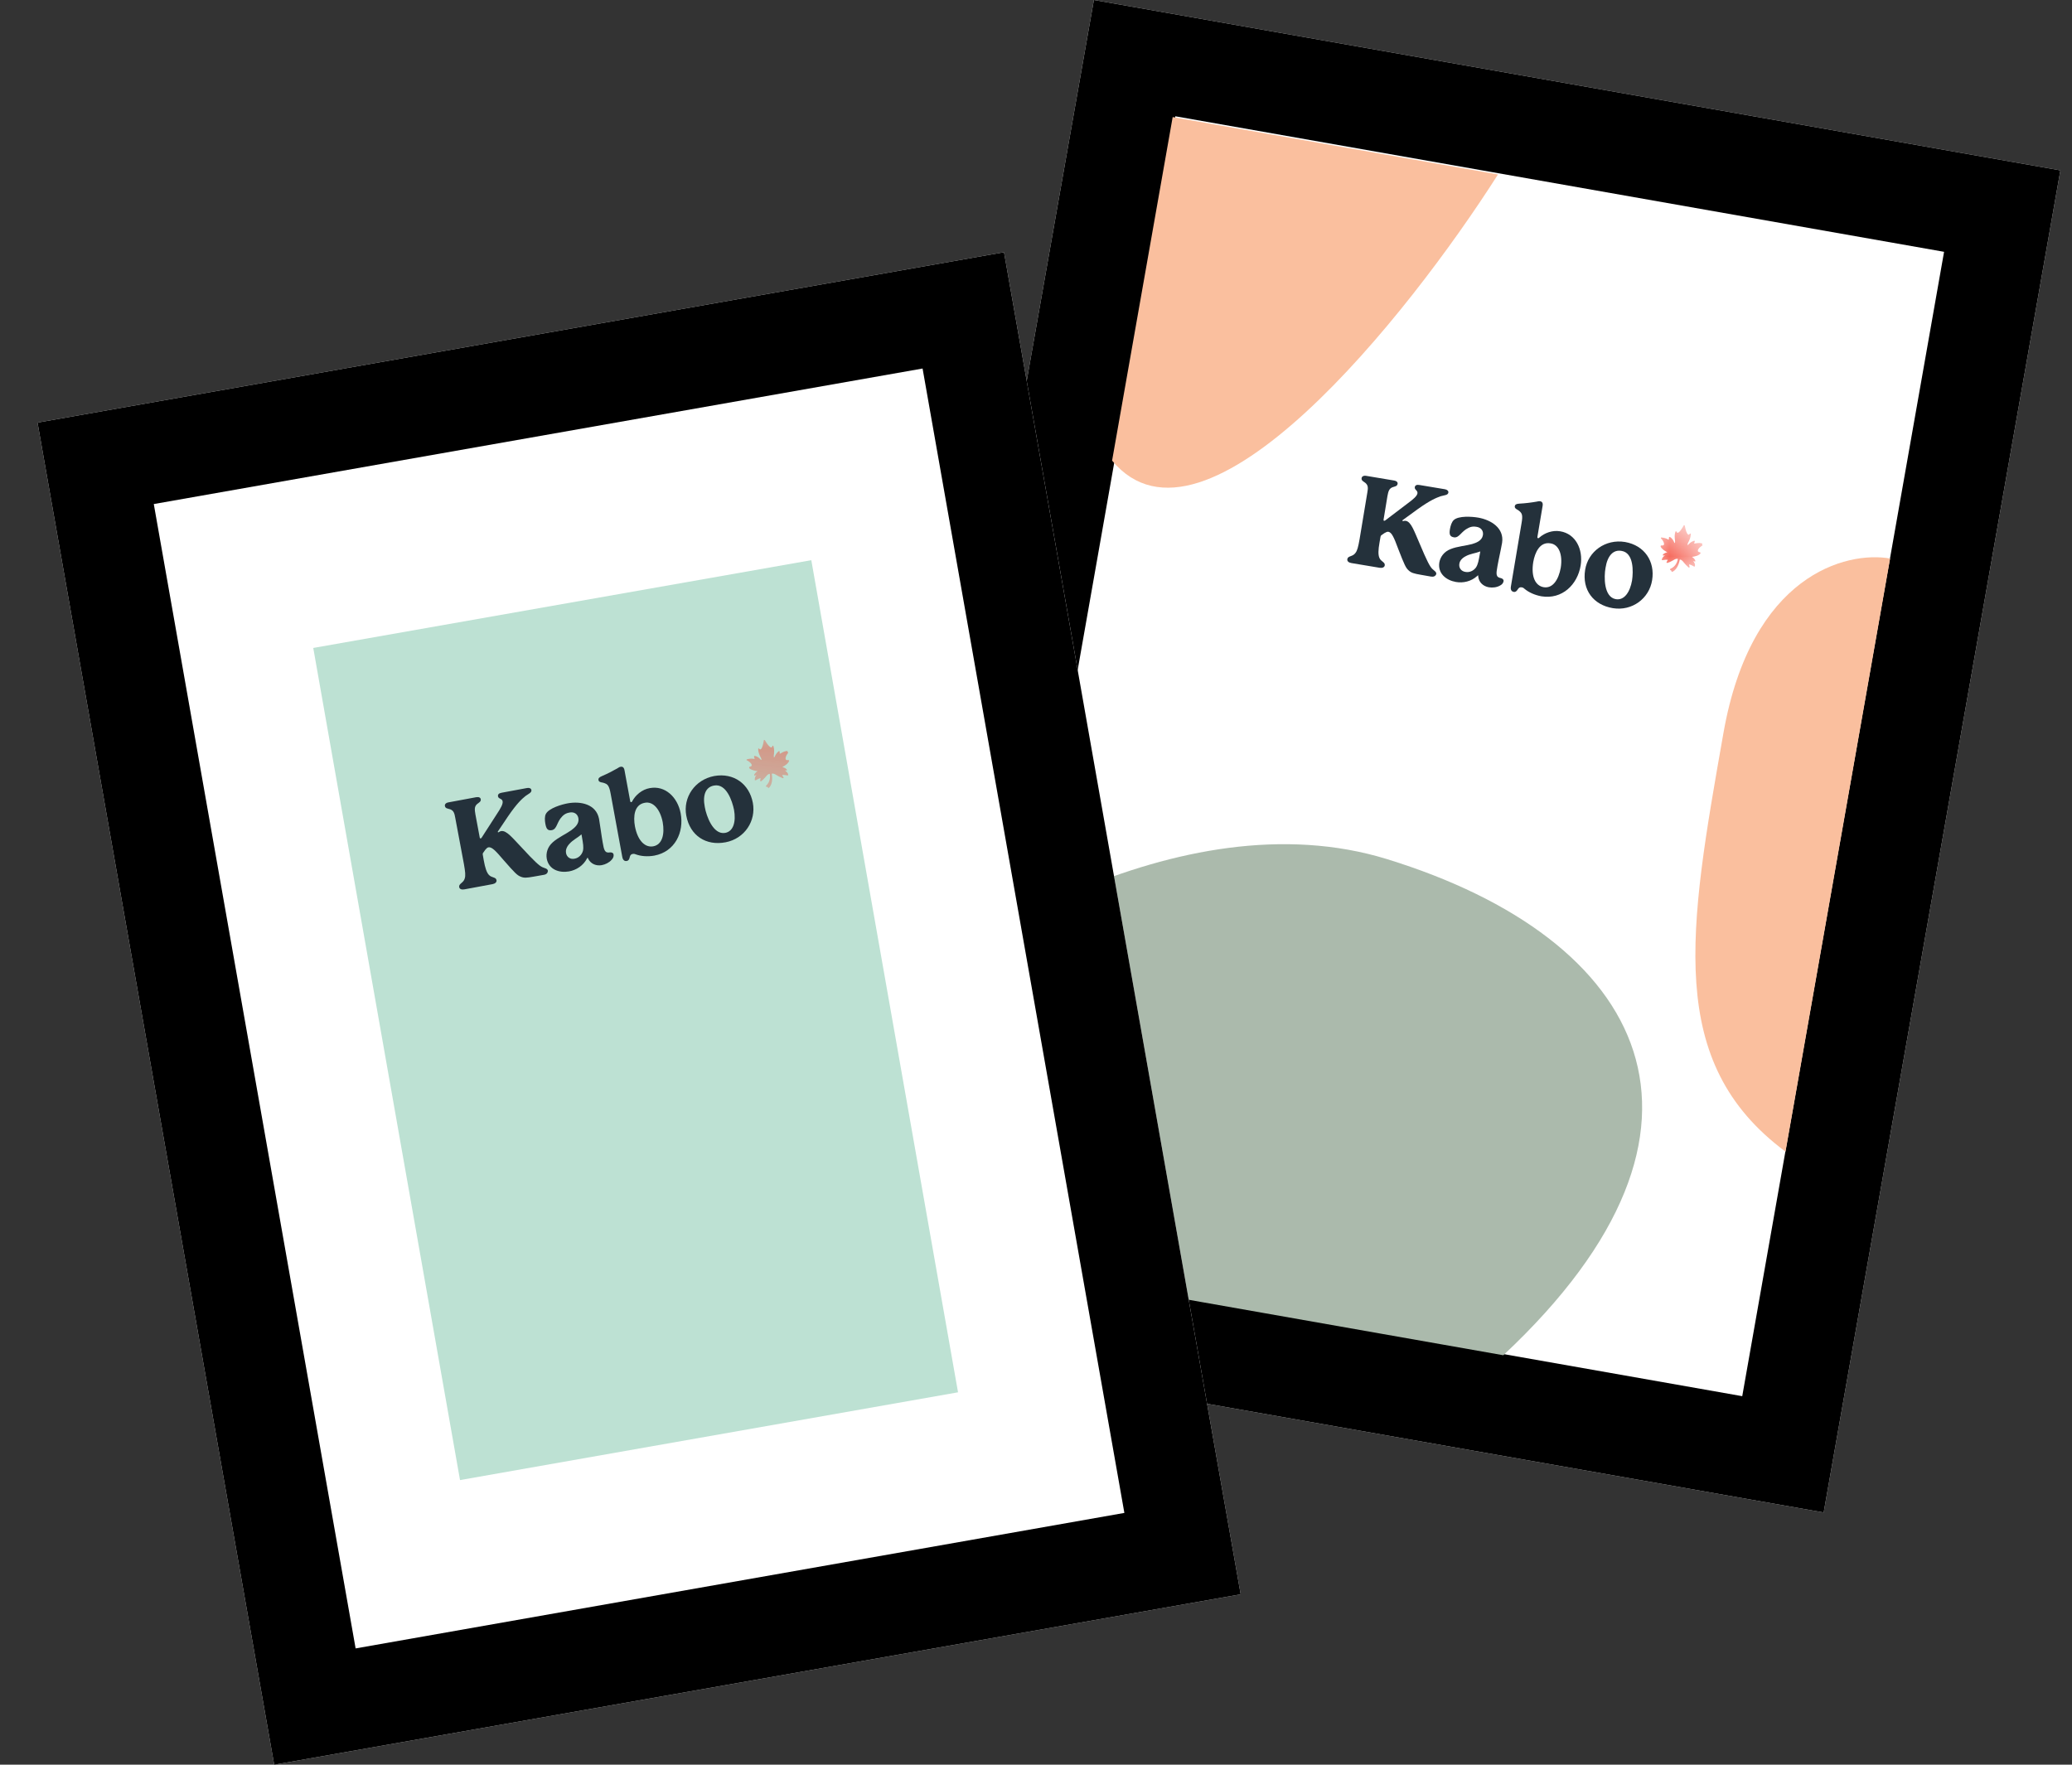 <svg width="54" height="46" viewBox="0 0 54 46" fill="none" xmlns="http://www.w3.org/2000/svg">
<rect x="0" y="0" width="54" height="46" fill="#333333" stroke="none"/>
<path d="M28.509 0L53.697 4.441L47.528 39.425L22.34 34.984L28.509 0Z" fill="white"/>
<path fill-rule="evenodd" clip-rule="evenodd" d="M50.666 6.564L30.631 3.031L25.371 32.861L45.406 36.394L50.666 6.564ZM28.509 0L22.34 34.984L47.528 39.425L53.697 4.441L28.509 0Z" fill="black"/>
<path d="M28.983 12.007C31.389 14.893 36.691 8.237 39.041 4.547L30.562 3.052L28.983 12.007Z" fill="#FABF9E"/>
<path d="M44.916 19.107C45.642 14.984 48.114 14.357 49.26 14.559L46.534 30.019C43.401 27.695 44.007 24.26 44.916 19.107Z" fill="#FABF9E"/>
<path d="M36.146 22.394C30.771 20.738 24.51 24.77 22.052 26.994L21.143 32.147L39.179 35.327C45.544 29.365 42.866 24.465 36.146 22.394Z" fill="#ABBAAC"/>
<path d="M0.978 11.016L26.166 6.575L32.334 41.559L7.146 46L0.978 11.016Z" fill="white"/>
<path fill-rule="evenodd" clip-rule="evenodd" d="M24.044 9.606L4.008 13.139L9.268 42.969L29.303 39.437L24.044 9.606ZM0.978 11.016L7.146 46L32.334 41.559L26.166 6.575L0.978 11.016Z" fill="black"/>
<path d="M8.164 16.89L21.144 14.602L24.968 36.293L11.989 38.581L8.164 16.89Z" fill="#BDE1D3"/>
<mask id="mask0" mask-type="alpha" maskUnits="userSpaceOnUse" x="43" y="13" width="2" height="2">
<path d="M43.326 13.597L44.429 13.778L44.229 14.989L43.126 14.807L43.326 13.597Z" fill="white"/>
</mask>
<g mask="url(#mask0)">
<path d="M44.366 14.178C44.367 14.172 44.361 14.165 44.355 14.163C44.28 14.144 44.219 14.159 44.179 14.165C44.171 14.17 44.159 14.168 44.152 14.167C44.154 14.161 44.156 14.148 44.168 14.117C44.169 14.111 44.17 14.105 44.165 14.097L44.158 14.096L44.152 14.095C44.076 14.121 44.044 14.154 44.02 14.176C44.004 14.193 43.996 14.204 43.976 14.207C43.981 14.176 43.993 14.145 44.011 14.116C44.033 14.068 44.063 14.008 44.065 13.923C44.066 13.917 44.061 13.909 44.055 13.908C44.048 13.907 44.042 13.906 44.041 13.912C44.032 13.924 44.016 13.941 44.004 13.938C43.991 13.936 43.95 13.909 43.912 13.72C43.908 13.706 43.908 13.706 43.909 13.7C43.902 13.699 43.904 13.693 43.897 13.691C43.891 13.69 43.891 13.69 43.883 13.695C43.877 13.694 43.877 13.694 43.875 13.707C43.779 13.879 43.732 13.89 43.719 13.888C43.706 13.886 43.696 13.871 43.692 13.857C43.693 13.851 43.687 13.85 43.68 13.849C43.674 13.848 43.667 13.853 43.665 13.859C43.637 13.945 43.646 14.006 43.65 14.059C43.657 14.092 43.658 14.125 43.652 14.157C43.634 14.147 43.63 14.133 43.621 14.112C43.606 14.084 43.588 14.041 43.524 13.997L43.517 13.996C43.517 13.996 43.511 13.995 43.504 14C43.496 14.005 43.495 14.012 43.494 14.018C43.495 14.051 43.492 14.063 43.491 14.07C43.485 14.069 43.48 14.061 43.467 14.059C43.438 14.041 43.383 14.018 43.3 14.01C43.294 14.009 43.286 14.014 43.285 14.02C43.284 14.027 43.283 14.033 43.294 14.042C43.312 14.051 43.385 14.155 43.364 14.197C43.361 14.216 43.341 14.219 43.308 14.22C43.302 14.219 43.302 14.219 43.296 14.218C43.289 14.217 43.282 14.222 43.281 14.228C43.28 14.235 43.279 14.241 43.278 14.247C43.305 14.311 43.394 14.366 43.453 14.396C43.42 14.403 43.371 14.42 43.339 14.454C43.338 14.46 43.337 14.466 43.336 14.473C43.334 14.479 43.341 14.48 43.347 14.481C43.367 14.478 43.38 14.48 43.394 14.476C43.386 14.482 43.385 14.488 43.379 14.487C43.349 14.508 43.316 14.547 43.309 14.585C43.308 14.592 43.308 14.592 43.313 14.599C43.313 14.599 43.32 14.6 43.326 14.601C43.326 14.601 43.326 14.601 43.332 14.602C43.386 14.592 43.433 14.588 43.452 14.591C43.458 14.592 43.458 14.592 43.464 14.593C43.463 14.6 43.455 14.611 43.435 14.647C43.434 14.653 43.433 14.659 43.432 14.666C43.438 14.667 43.437 14.673 43.444 14.674L43.45 14.675C43.519 14.655 43.57 14.625 43.606 14.605C43.649 14.58 43.679 14.559 43.73 14.568C43.719 14.625 43.681 14.768 43.534 14.827C43.526 14.832 43.525 14.839 43.524 14.845C43.523 14.851 43.528 14.859 43.535 14.86C43.553 14.87 43.564 14.878 43.563 14.884L43.562 14.891C43.561 14.897 43.566 14.905 43.566 14.905L43.572 14.906L43.578 14.907C43.592 14.903 43.635 14.884 43.676 14.833C43.727 14.77 43.761 14.685 43.779 14.584C43.83 14.592 43.85 14.622 43.888 14.668C43.915 14.699 43.953 14.745 44.009 14.794L44.016 14.795C44.022 14.796 44.022 14.796 44.029 14.791C44.037 14.786 44.038 14.779 44.033 14.772C44.02 14.73 44.023 14.718 44.024 14.711C44.024 14.711 44.03 14.713 44.036 14.714C44.055 14.717 44.097 14.738 44.145 14.765C44.145 14.765 44.145 14.765 44.151 14.767C44.157 14.768 44.157 14.768 44.164 14.769C44.17 14.77 44.171 14.764 44.172 14.757C44.185 14.72 44.161 14.671 44.141 14.641C44.135 14.633 44.136 14.627 44.131 14.62C44.138 14.621 44.156 14.63 44.167 14.639C44.173 14.64 44.18 14.641 44.181 14.635C44.182 14.629 44.183 14.622 44.184 14.616C44.167 14.567 44.132 14.541 44.097 14.516C44.164 14.508 44.266 14.487 44.315 14.43C44.322 14.425 44.323 14.419 44.318 14.411C44.313 14.404 44.313 14.404 44.308 14.396C44.301 14.395 44.295 14.394 44.295 14.394C44.263 14.389 44.247 14.373 44.25 14.354C44.246 14.301 44.352 14.222 44.372 14.219C44.356 14.196 44.363 14.191 44.366 14.178Z" fill="#F22F1C"/>
</g>
<path d="M37.296 15.03L37.024 14.982C36.847 14.951 36.778 14.932 36.711 14.868C36.638 14.803 36.605 14.732 36.439 14.305C36.333 14.019 36.273 13.878 36.185 13.862C36.153 13.857 36.124 13.871 36.081 13.896L36.014 13.943C35.985 13.958 35.982 13.976 35.976 14.008L35.953 14.141C35.918 14.337 35.916 14.46 35.948 14.538C35.988 14.643 36.104 14.65 36.089 14.739C36.08 14.789 36.024 14.812 35.954 14.8L35.219 14.677C35.15 14.665 35.104 14.63 35.114 14.573C35.129 14.485 35.255 14.514 35.324 14.415C35.374 14.352 35.397 14.258 35.433 14.056L35.635 12.839C35.655 12.726 35.661 12.655 35.587 12.59C35.536 12.548 35.474 12.531 35.486 12.461C35.493 12.423 35.531 12.391 35.607 12.404L36.329 12.525C36.405 12.538 36.431 12.575 36.424 12.613C36.413 12.677 36.354 12.679 36.291 12.701C36.2 12.737 36.181 12.812 36.158 12.938L36.058 13.546C36.055 13.559 36.059 13.573 36.072 13.575C36.078 13.576 36.092 13.572 36.1 13.567L36.672 13.133C36.837 13.012 36.929 12.931 36.941 12.861C36.955 12.785 36.86 12.768 36.872 12.699C36.881 12.648 36.923 12.63 36.993 12.642L37.658 12.753C37.721 12.764 37.754 12.802 37.747 12.84C37.735 12.91 37.644 12.907 37.548 12.935C37.437 12.975 37.283 13.032 36.94 13.278L36.558 13.556C36.551 13.562 36.549 13.568 36.549 13.568C36.548 13.574 36.553 13.582 36.56 13.583C36.579 13.586 36.595 13.569 36.639 13.577C36.778 13.602 36.858 13.851 36.989 14.148C37.195 14.64 37.265 14.764 37.325 14.826C37.381 14.882 37.442 14.906 37.431 14.969C37.409 15.017 37.365 15.042 37.296 15.03Z" fill="#24313B"/>
<path d="M38.575 14.395C38.578 14.382 38.579 14.376 38.572 14.375C38.566 14.373 38.559 14.379 38.551 14.384C38.46 14.42 38.314 14.433 38.191 14.503C38.09 14.557 38.045 14.627 38.034 14.691C38.014 14.804 38.083 14.895 38.198 14.909C38.293 14.925 38.398 14.885 38.466 14.793C38.52 14.711 38.536 14.616 38.57 14.426L38.575 14.395ZM39.185 15.154C39.176 15.205 39.136 15.244 39.087 15.267C39.007 15.312 38.894 15.325 38.799 15.308C38.666 15.284 38.539 15.19 38.524 15.018C38.526 15.006 38.527 14.999 38.521 14.998C38.515 14.997 38.514 15.003 38.499 15.014C38.343 15.156 38.133 15.204 37.943 15.17C37.69 15.126 37.467 14.949 37.511 14.664C37.536 14.518 37.633 14.379 37.807 14.312C37.976 14.243 38.207 14.226 38.365 14.182C38.475 14.149 38.621 14.096 38.647 13.951C38.666 13.843 38.605 13.748 38.471 13.731C38.395 13.717 38.327 13.731 38.27 13.761C38.078 13.851 38.034 14.025 37.894 14.007C37.786 13.988 37.764 13.932 37.789 13.787C37.804 13.704 37.834 13.605 37.888 13.556C38.013 13.441 38.361 13.464 38.526 13.493C38.855 13.551 39.208 13.763 39.147 14.15C39.109 14.365 39.063 14.552 39.027 14.755C38.991 14.957 38.976 15.046 39.121 15.071C39.164 15.085 39.193 15.11 39.185 15.154Z" fill="#24313B"/>
<path d="M40.228 15.306C40.468 15.348 40.621 15.108 40.676 14.798C40.73 14.455 40.626 14.195 40.41 14.164C40.132 14.115 40.003 14.399 39.959 14.652C39.897 15.039 40.019 15.269 40.228 15.306ZM40.173 15.544C39.996 15.512 39.839 15.439 39.731 15.348C39.698 15.316 39.673 15.312 39.66 15.31C39.616 15.302 39.587 15.316 39.56 15.357C39.524 15.416 39.494 15.437 39.45 15.429C39.406 15.421 39.359 15.387 39.377 15.286L39.654 13.639C39.671 13.544 39.676 13.48 39.666 13.426C39.656 13.372 39.623 13.34 39.565 13.297C39.529 13.278 39.469 13.248 39.478 13.197C39.487 13.147 39.522 13.133 39.601 13.128C39.746 13.121 39.919 13.099 40.047 13.076C40.081 13.069 40.109 13.061 40.14 13.066C40.178 13.073 40.219 13.1 40.203 13.188L40.068 13.993C40.064 14.018 40.069 14.025 40.088 14.029C40.094 14.03 40.108 14.026 40.117 14.014C40.256 13.889 40.465 13.815 40.661 13.849C41.067 13.915 41.262 14.321 41.195 14.739C41.113 15.24 40.712 15.632 40.173 15.544Z" fill="#24313B"/>
<path d="M42.26 14.36C42.044 14.322 41.892 14.484 41.842 14.808C41.802 15.029 41.793 15.562 42.109 15.618C42.331 15.657 42.481 15.435 42.534 15.132C42.568 14.903 42.583 14.41 42.26 14.36ZM43.057 15.126C42.98 15.602 42.536 15.934 42.035 15.853C41.528 15.77 41.226 15.377 41.312 14.851C41.389 14.376 41.839 14.044 42.352 14.128C42.858 14.217 43.138 14.632 43.057 15.126Z" fill="#24313B"/>
<mask id="mask1" mask-type="alpha" maskUnits="userSpaceOnUse" x="19" y="19" width="2" height="2">
<path d="M19.35 19.395L20.449 19.189L20.674 20.394L19.576 20.601L19.35 19.395Z" fill="white"/>
</mask>
<g mask="url(#mask1)">
<path d="M20.526 19.586C20.525 19.579 20.517 19.574 20.511 19.575C20.434 19.582 20.381 19.618 20.346 19.637C20.341 19.644 20.328 19.647 20.322 19.648C20.32 19.641 20.318 19.629 20.319 19.596C20.318 19.59 20.317 19.583 20.309 19.578L20.303 19.579L20.297 19.58C20.234 19.631 20.215 19.673 20.201 19.702C20.191 19.723 20.187 19.737 20.169 19.746C20.164 19.715 20.165 19.682 20.172 19.648C20.175 19.595 20.183 19.529 20.156 19.449C20.155 19.442 20.148 19.437 20.141 19.438C20.135 19.439 20.129 19.441 20.13 19.447C20.126 19.461 20.116 19.482 20.104 19.484C20.091 19.486 20.043 19.475 19.943 19.31C19.934 19.299 19.934 19.299 19.933 19.292C19.927 19.294 19.925 19.287 19.919 19.288C19.913 19.289 19.913 19.289 19.908 19.297C19.901 19.298 19.901 19.298 19.904 19.311C19.873 19.505 19.832 19.532 19.819 19.534C19.806 19.536 19.791 19.526 19.783 19.515C19.782 19.508 19.776 19.509 19.769 19.51C19.763 19.512 19.758 19.519 19.759 19.525C19.762 19.616 19.791 19.67 19.812 19.718C19.831 19.747 19.842 19.778 19.848 19.809C19.828 19.806 19.819 19.795 19.803 19.778C19.78 19.756 19.748 19.723 19.673 19.703L19.666 19.705C19.666 19.705 19.66 19.706 19.655 19.713C19.65 19.721 19.651 19.727 19.652 19.733C19.664 19.764 19.666 19.776 19.667 19.783C19.661 19.784 19.654 19.779 19.641 19.781C19.607 19.774 19.548 19.771 19.467 19.792C19.46 19.793 19.455 19.8 19.456 19.807C19.457 19.813 19.459 19.82 19.472 19.824C19.492 19.827 19.596 19.899 19.592 19.946C19.595 19.965 19.577 19.975 19.547 19.986C19.54 19.988 19.54 19.988 19.534 19.989C19.528 19.99 19.523 19.997 19.524 20.004C19.525 20.01 19.526 20.016 19.527 20.023C19.575 20.073 19.677 20.094 19.743 20.102C19.714 20.12 19.674 20.153 19.655 20.196C19.656 20.202 19.657 20.208 19.659 20.215C19.66 20.221 19.666 20.22 19.672 20.219C19.69 20.209 19.703 20.207 19.714 20.198C19.709 20.206 19.71 20.212 19.704 20.213C19.683 20.243 19.666 20.292 19.672 20.33C19.674 20.336 19.674 20.336 19.681 20.341C19.681 20.341 19.687 20.34 19.694 20.339C19.694 20.339 19.694 20.339 19.7 20.338C19.747 20.31 19.789 20.289 19.808 20.286C19.814 20.285 19.814 20.285 19.821 20.284C19.822 20.29 19.818 20.304 19.812 20.344C19.813 20.35 19.814 20.357 19.815 20.363C19.822 20.362 19.823 20.368 19.829 20.367L19.835 20.366C19.893 20.323 19.93 20.277 19.958 20.247C19.99 20.208 20.011 20.179 20.061 20.17C20.072 20.227 20.084 20.374 19.966 20.48C19.961 20.487 19.962 20.494 19.963 20.5C19.964 20.506 19.972 20.512 19.978 20.51C19.998 20.513 20.012 20.517 20.013 20.524L20.014 20.53C20.015 20.536 20.023 20.542 20.023 20.542L20.029 20.541L20.035 20.539C20.047 20.531 20.08 20.499 20.102 20.436C20.128 20.36 20.131 20.268 20.113 20.167C20.164 20.158 20.194 20.179 20.244 20.209C20.281 20.229 20.332 20.259 20.401 20.286L20.408 20.285C20.414 20.284 20.414 20.284 20.419 20.276C20.425 20.269 20.424 20.262 20.416 20.257C20.39 20.223 20.388 20.21 20.387 20.203C20.387 20.203 20.393 20.202 20.4 20.201C20.419 20.198 20.465 20.203 20.519 20.213C20.519 20.213 20.519 20.213 20.525 20.212C20.532 20.211 20.532 20.211 20.538 20.209C20.544 20.208 20.543 20.202 20.542 20.196C20.542 20.157 20.502 20.118 20.473 20.097C20.465 20.092 20.464 20.086 20.457 20.08C20.463 20.079 20.483 20.082 20.497 20.086C20.503 20.085 20.509 20.084 20.508 20.078C20.507 20.072 20.506 20.065 20.505 20.059C20.472 20.019 20.431 20.007 20.389 19.994C20.449 19.964 20.537 19.91 20.564 19.84C20.569 19.832 20.568 19.826 20.561 19.821C20.553 19.816 20.553 19.816 20.546 19.81C20.54 19.811 20.533 19.813 20.533 19.813C20.502 19.818 20.48 19.809 20.477 19.79C20.456 19.741 20.527 19.631 20.545 19.621C20.523 19.606 20.528 19.598 20.526 19.586Z" fill="#F22F1C"/>
</g>
<path d="M14.174 22.804L13.902 22.852C13.725 22.883 13.655 22.889 13.57 22.852C13.479 22.816 13.423 22.761 13.121 22.416C12.924 22.184 12.819 22.072 12.731 22.087C12.699 22.093 12.677 22.116 12.645 22.154L12.598 22.221C12.576 22.245 12.579 22.264 12.585 22.296L12.608 22.428C12.643 22.624 12.683 22.741 12.739 22.803C12.813 22.888 12.925 22.855 12.94 22.944C12.949 22.994 12.904 23.035 12.835 23.047L12.102 23.183C12.033 23.195 11.977 23.179 11.967 23.122C11.952 23.033 12.079 23.017 12.111 22.901C12.137 22.824 12.126 22.729 12.091 22.526L11.864 21.314C11.844 21.2 11.825 21.132 11.734 21.096C11.672 21.074 11.607 21.079 11.595 21.009C11.588 20.971 11.613 20.928 11.689 20.915L12.409 20.781C12.485 20.768 12.522 20.794 12.529 20.832C12.54 20.895 12.485 20.918 12.434 20.959C12.361 21.024 12.368 21.101 12.39 21.228L12.503 21.834C12.505 21.846 12.514 21.858 12.527 21.856C12.533 21.855 12.545 21.846 12.55 21.839L12.939 21.235C13.053 21.065 13.112 20.957 13.099 20.887C13.086 20.812 12.991 20.828 12.979 20.759C12.97 20.708 13.003 20.676 13.073 20.664L13.736 20.541C13.799 20.529 13.843 20.554 13.849 20.592C13.862 20.662 13.775 20.69 13.695 20.75C13.603 20.825 13.479 20.931 13.24 21.28L12.977 21.672C12.972 21.68 12.973 21.686 12.973 21.686C12.974 21.692 12.981 21.697 12.988 21.696C13.007 21.693 13.016 21.672 13.06 21.664C13.199 21.639 13.36 21.846 13.584 22.08C13.946 22.473 14.054 22.565 14.132 22.603C14.203 22.636 14.269 22.638 14.28 22.701C14.276 22.754 14.244 22.792 14.174 22.804Z" fill="#24313B"/>
<path d="M15.158 21.77C15.156 21.757 15.155 21.751 15.149 21.752C15.142 21.753 15.137 21.761 15.132 21.768C15.059 21.833 14.926 21.896 14.834 22.003C14.758 22.088 14.74 22.17 14.751 22.233C14.771 22.347 14.867 22.408 14.979 22.382C15.074 22.365 15.159 22.292 15.192 22.181C15.214 22.086 15.197 21.991 15.164 21.802L15.158 21.77ZM15.991 22.275C16 22.326 15.976 22.376 15.937 22.415C15.878 22.484 15.776 22.535 15.681 22.552C15.548 22.575 15.397 22.53 15.323 22.373C15.321 22.361 15.32 22.355 15.314 22.356C15.307 22.357 15.309 22.363 15.298 22.378C15.201 22.565 15.019 22.681 14.829 22.715C14.576 22.759 14.306 22.67 14.25 22.387C14.224 22.241 14.267 22.077 14.408 21.954C14.543 21.833 14.755 21.737 14.888 21.642C14.98 21.573 15.1 21.474 15.074 21.328C15.055 21.221 14.965 21.152 14.833 21.182C14.757 21.195 14.698 21.232 14.654 21.279C14.505 21.429 14.523 21.608 14.385 21.639C14.278 21.658 14.237 21.613 14.212 21.467C14.197 21.385 14.192 21.282 14.226 21.217C14.304 21.066 14.639 20.968 14.803 20.939C15.132 20.881 15.537 20.96 15.612 21.345C15.649 21.559 15.67 21.752 15.706 21.954C15.742 22.156 15.757 22.245 15.903 22.219C15.948 22.218 15.983 22.231 15.991 22.275Z" fill="#24313B"/>
<path d="M17.023 22.061C17.264 22.018 17.326 21.74 17.271 21.43C17.204 21.09 17.018 20.882 16.804 20.926C16.526 20.975 16.502 21.285 16.547 21.538C16.621 21.923 16.815 22.098 17.023 22.061ZM17.053 22.303C16.876 22.335 16.704 22.319 16.571 22.271C16.529 22.252 16.504 22.257 16.491 22.259C16.447 22.267 16.425 22.29 16.414 22.338C16.399 22.406 16.379 22.435 16.334 22.443C16.29 22.451 16.235 22.435 16.217 22.334L15.915 20.691C15.898 20.596 15.88 20.534 15.853 20.487C15.825 20.44 15.782 20.421 15.713 20.401C15.673 20.395 15.607 20.387 15.598 20.336C15.589 20.286 15.617 20.261 15.69 20.229C15.823 20.173 15.979 20.093 16.091 20.028C16.12 20.009 16.144 19.992 16.175 19.987C16.213 19.98 16.261 19.991 16.276 20.08L16.424 20.882C16.429 20.907 16.436 20.912 16.455 20.909C16.462 20.908 16.473 20.899 16.477 20.886C16.565 20.72 16.736 20.579 16.932 20.544C17.336 20.467 17.659 20.782 17.739 21.198C17.833 21.696 17.59 22.202 17.053 22.303Z" fill="#24313B"/>
<path d="M18.608 20.477C18.393 20.515 18.305 20.72 18.369 21.041C18.408 21.262 18.581 21.766 18.898 21.711C19.119 21.672 19.184 21.412 19.13 21.109C19.084 20.882 18.93 20.414 18.608 20.477ZM19.62 20.925C19.71 21.398 19.407 21.862 18.908 21.956C18.403 22.052 17.985 21.787 17.886 21.263C17.796 20.79 18.105 20.324 18.616 20.228C19.122 20.139 19.526 20.433 19.62 20.925Z" fill="#24313B"/>
</svg>
